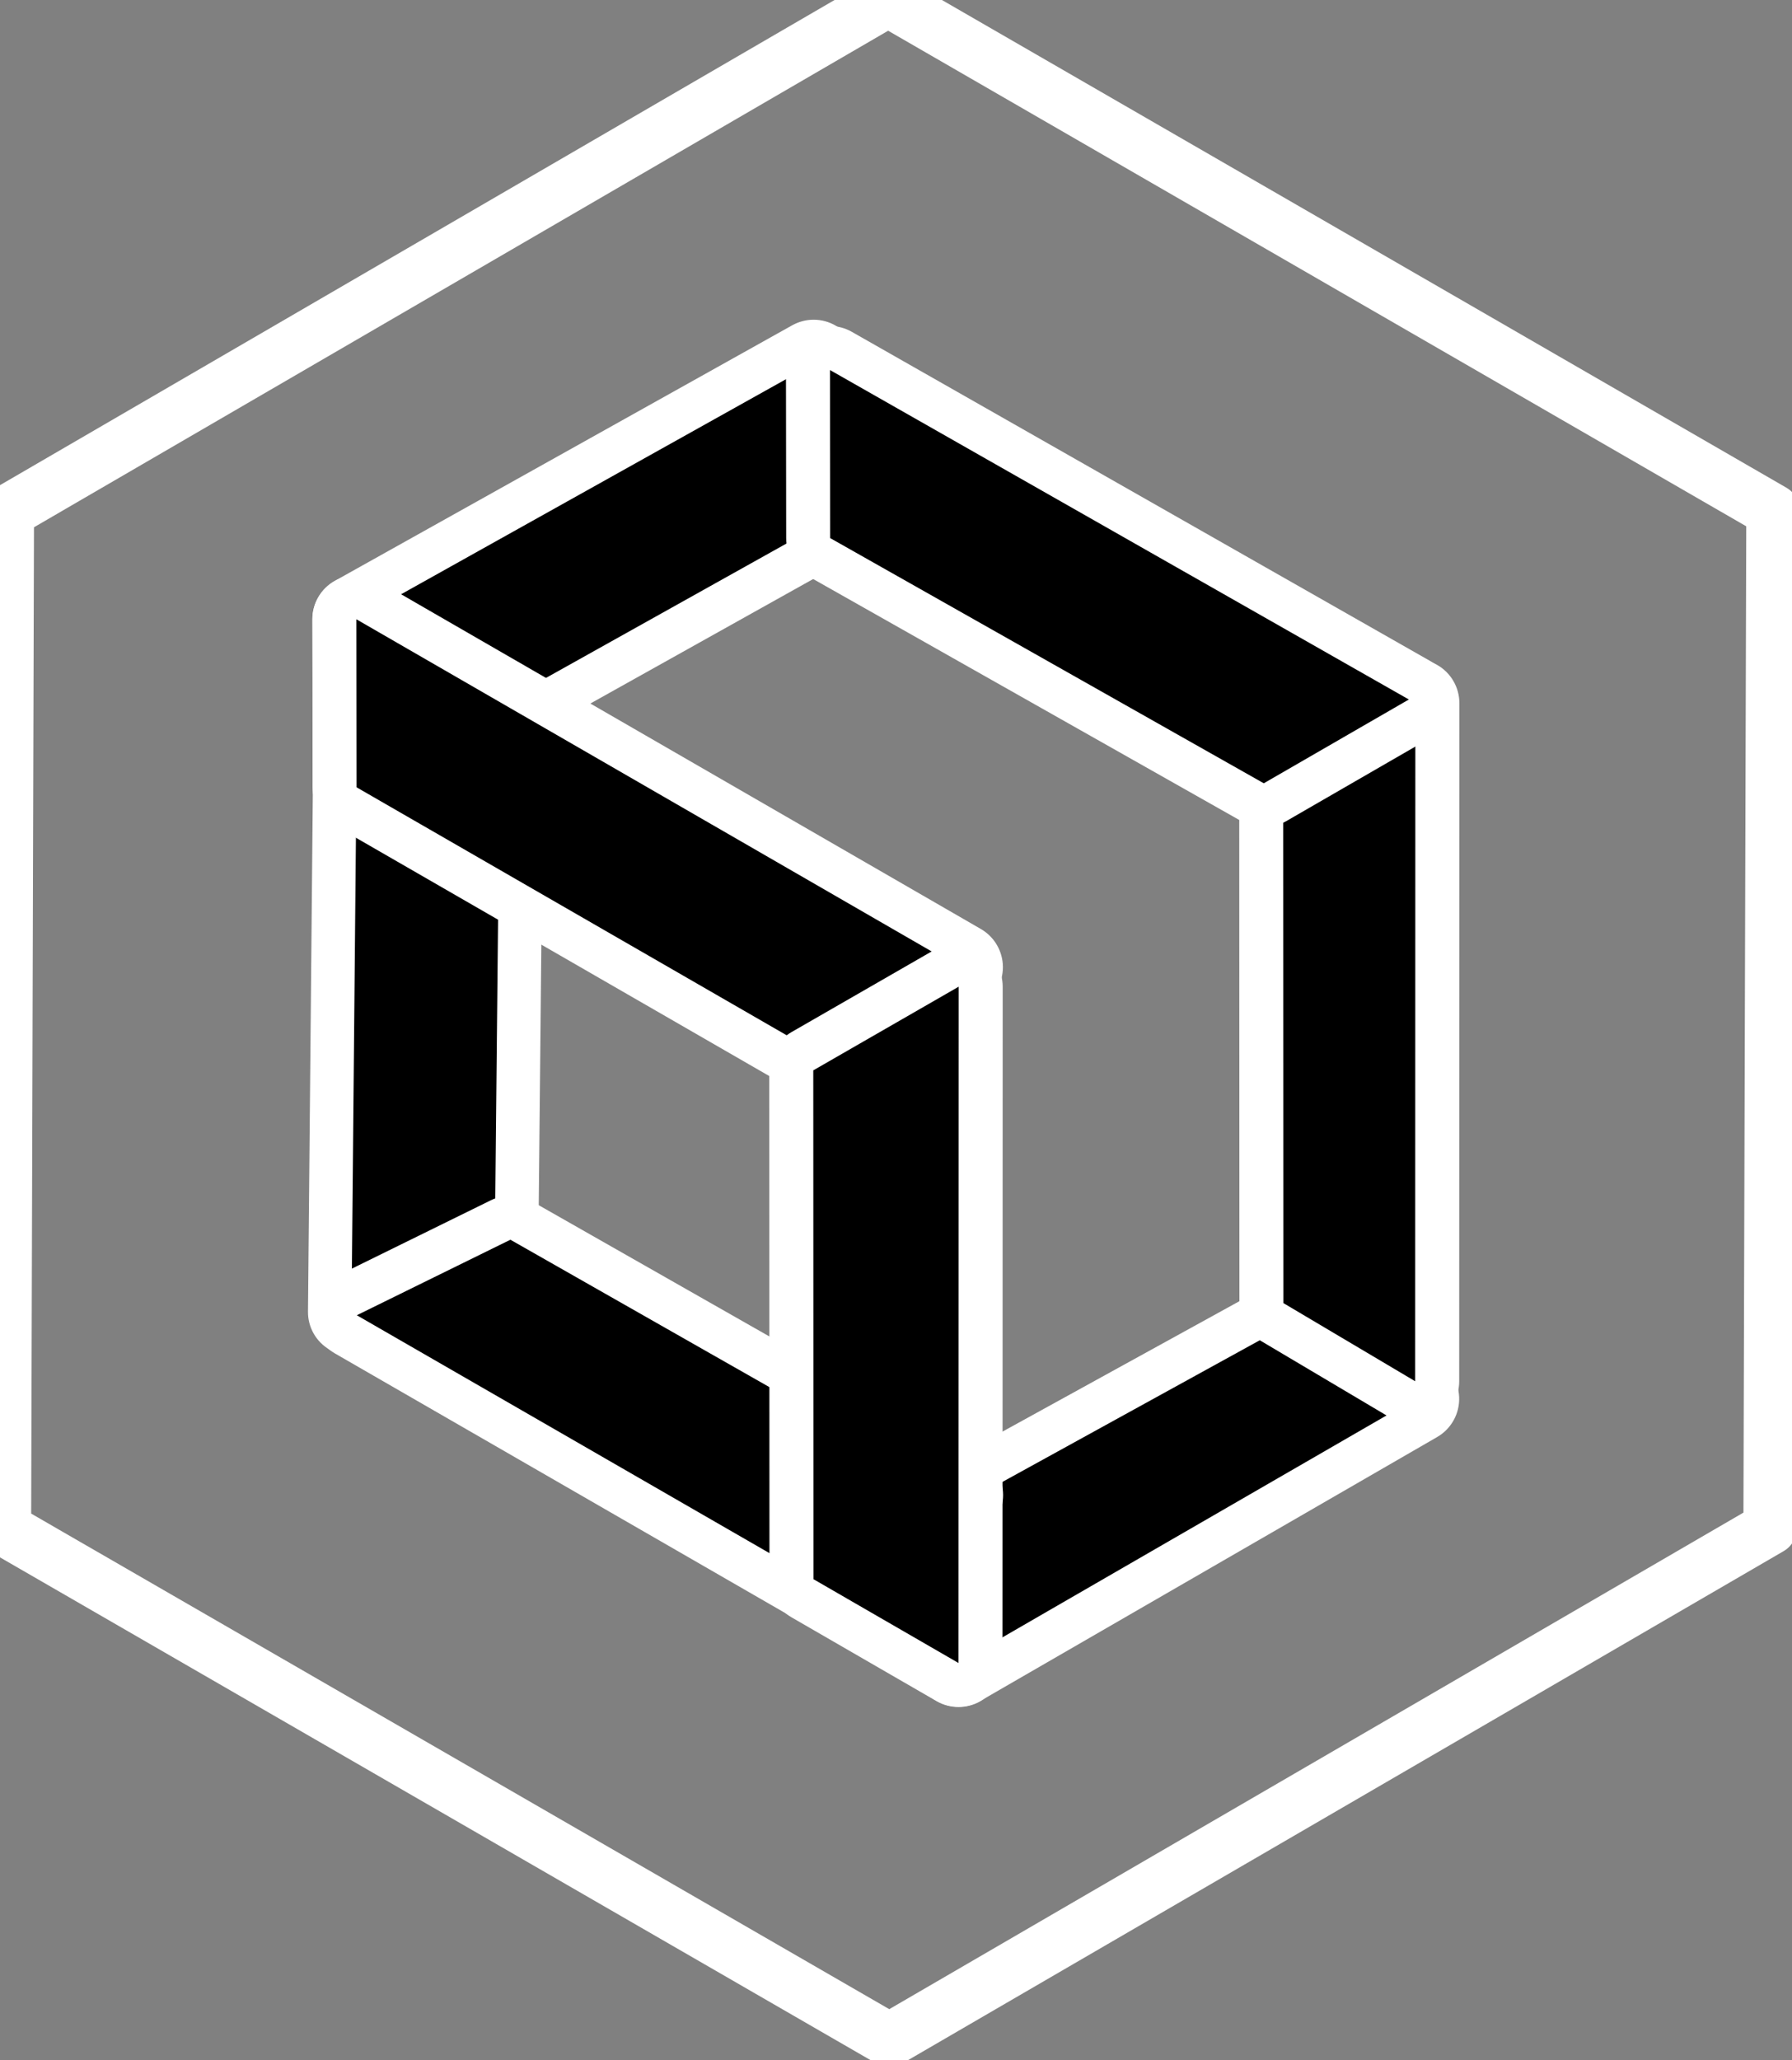 <?xml version="1.0" encoding="UTF-8"?>
<svg width="67px" height="77px" viewBox="0 0 67 77" version="1.1" xmlns="http://www.w3.org/2000/svg" xmlns:xlink="http://www.w3.org/1999/xlink">
    <rect x="0" y="0" width="67" height="77" fill="#808080" stroke="none"/>
    <!-- Generator: Sketch 60 (88103) - https://sketch.com -->
    <title>Atom / Box@1x</title>
    <desc>Created with Sketch.</desc>
    <g id="Atom-/-Box" stroke="none" stroke-width="1" fill="none" fill-rule="evenodd">
        <g id="Group-37" transform="translate(0, -0.5)">
            <g id="Group-36" transform="translate(0, 0.245)">
                <polygon id="Stroke-2" stroke="#FFFFFF" stroke-width="2" stroke-linejoin="round" points="0.272 19.387 33.205 0.248 66.291 19.35 66.183 57.368 33.25 76.507 0.164 57.405"></polygon>
                <path d="M35.836,63.226 C35.683,63.226 35.53,63.184 35.396,63.098 L30.453,59.963 C30.207,59.807 30.062,59.533 30.071,59.242 C30.08,58.952 30.242,58.687 30.497,58.547 L47.252,49.327 C47.375,49.259 47.512,49.225 47.649,49.225 C47.769,49.225 47.889,49.252 48.001,49.304 L53.264,51.797 C53.54,51.928 53.721,52.202 53.733,52.507 C53.746,52.813 53.588,53.1 53.323,53.253 L36.248,63.116 C36.12,63.19 35.978,63.226 35.836,63.226" id="Fill-4" fill="#000000"></path>
                <path d="M47.649,48.402 C47.375,48.402 47.102,48.471 46.855,48.606 L30.1,57.827 C29.591,58.107 29.267,58.636 29.249,59.217 C29.231,59.798 29.521,60.346 30.012,60.657 L34.955,63.793 C35.224,63.963 35.53,64.049 35.837,64.049 C36.12,64.049 36.404,63.976 36.659,63.828 L53.734,53.966 C54.264,53.659 54.58,53.085 54.555,52.474 C54.53,51.862 54.169,51.316 53.616,51.054 L48.353,48.561 C48.13,48.455 47.889,48.402 47.649,48.402 M47.649,50.048 L52.911,52.541 L35.836,62.404 L30.894,59.268 L47.649,50.048" id="Fill-6" fill="#FFFFFF"></path>
                <path d="M13.339,30.368 C13.196,30.368 13.052,30.33 12.924,30.255 C12.672,30.108 12.517,29.838 12.517,29.547 L12.502,23.402 C12.502,23.103 12.663,22.827 12.924,22.682 L30.02,13.132 C30.145,13.063 30.283,13.028 30.421,13.028 C30.566,13.028 30.71,13.066 30.838,13.142 C31.09,13.29 31.244,13.561 31.244,13.853 L31.229,20.012 C31.229,20.31 31.067,20.584 30.808,20.729 L13.741,30.263 C13.616,30.333 13.478,30.368 13.339,30.368" id="Fill-8" fill="#000000"></path>
                <path d="M30.421,12.205 C30.145,12.205 29.868,12.275 29.619,12.414 L12.523,21.964 C12.001,22.255 11.678,22.806 11.68,23.404 L11.694,29.549 C11.696,30.132 12.005,30.67 12.508,30.965 C12.765,31.115 13.052,31.19 13.339,31.19 C13.616,31.19 13.892,31.121 14.142,30.981 L31.209,21.447 C31.728,21.157 32.051,20.609 32.052,20.015 L32.067,13.855 C32.068,13.27 31.759,12.729 31.256,12.433 C30.998,12.281 30.71,12.205 30.421,12.205 M30.421,13.851 L30.407,20.011 L13.339,29.545 L13.325,23.4 L30.421,13.851" id="Fill-10" fill="#FFFFFF"></path>
                <path d="M52.911,52.705 C52.766,52.705 52.621,52.667 52.492,52.59 L47.566,49.669 C47.316,49.52 47.163,49.252 47.163,48.961 L47.155,29.564 C47.155,29.278 47.304,29.012 47.548,28.862 L52.489,25.835 C52.62,25.755 52.769,25.714 52.918,25.714 C53.057,25.714 53.195,25.749 53.32,25.819 C53.58,25.965 53.741,26.239 53.741,26.537 L53.734,51.883 C53.734,52.178 53.575,52.451 53.318,52.598 C53.192,52.669 53.052,52.705 52.911,52.705" id="Fill-12" fill="#000000"></path>
                <path d="M52.918,24.892 C52.62,24.892 52.322,24.973 52.059,25.134 L47.118,28.161 C46.63,28.46 46.332,28.992 46.333,29.565 L46.34,48.962 C46.34,49.542 46.646,50.08 47.146,50.376 L52.072,53.298 C52.331,53.451 52.621,53.528 52.911,53.528 C53.192,53.528 53.473,53.456 53.726,53.312 C54.239,53.02 54.557,52.474 54.557,51.883 L54.564,26.537 C54.564,25.942 54.242,25.392 53.723,25.102 C53.472,24.961 53.195,24.892 52.918,24.892 M52.918,26.537 L52.911,51.882 L47.985,48.961 L47.978,29.564 L52.918,26.537" id="Fill-14" fill="#FFFFFF"></path>
                <path d="M47.251,30.354 C47.112,30.354 46.972,30.319 46.846,30.248 L30.634,21.083 C30.376,20.937 30.216,20.664 30.216,20.368 L30.209,14.087 C30.209,13.794 30.364,13.523 30.618,13.375 C30.746,13.301 30.888,13.263 31.031,13.263 C31.172,13.263 31.312,13.3 31.438,13.371 L53.081,25.685 C53.337,25.831 53.496,26.102 53.497,26.398 C53.498,26.692 53.341,26.965 53.086,27.112 L47.663,30.244 C47.535,30.318 47.393,30.354 47.251,30.354" id="Fill-16" fill="#000000"></path>
                <path d="M31.032,12.441 C30.745,12.441 30.459,12.516 30.204,12.664 C29.697,12.959 29.386,13.502 29.386,14.088 L29.394,20.369 C29.394,20.962 29.713,21.508 30.229,21.799 L46.441,30.964 C46.693,31.106 46.972,31.177 47.251,31.177 C47.535,31.177 47.819,31.103 48.074,30.956 L53.497,27.825 C54.008,27.53 54.321,26.984 54.32,26.395 C54.318,25.805 54.001,25.261 53.488,24.97 L31.845,12.656 C31.593,12.513 31.312,12.441 31.032,12.441 M31.032,14.086 L52.675,26.4 L47.251,29.532 L31.039,20.367 L31.032,14.086" id="Fill-18" fill="#FFFFFF"></path>
                <path d="M18.446,53.171 C18.305,53.171 18.165,53.135 18.039,53.062 L12.735,49.999 C12.481,49.853 12.325,49.581 12.328,49.287 L12.511,29.668 C12.514,29.383 12.666,29.12 12.911,28.976 L18.29,25.796 C18.417,25.721 18.56,25.683 18.704,25.683 C18.844,25.683 18.985,25.719 19.11,25.792 C19.365,25.938 19.52,26.211 19.517,26.504 L19.259,52.366 C19.256,52.655 19.1,52.921 18.849,53.064 C18.724,53.136 18.585,53.171 18.446,53.171" id="Fill-20" fill="#000000"></path>
                <path d="M18.703,24.869 C18.417,24.869 18.131,24.945 17.876,25.096 L12.497,28.275 C12.006,28.565 11.703,29.091 11.698,29.66 L11.515,49.28 C11.509,49.866 11.82,50.411 12.328,50.704 L17.632,53.767 C17.883,53.912 18.164,53.985 18.445,53.985 C18.724,53.985 19.002,53.913 19.252,53.771 C19.754,53.484 20.067,52.952 20.072,52.374 L20.33,26.513 C20.336,25.925 20.025,25.381 19.517,25.087 C19.265,24.942 18.984,24.869 18.703,24.869 M18.703,26.497 L18.445,52.358 L13.142,49.295 L13.325,29.676 L18.703,26.497" id="Fill-22" fill="#FFFFFF"></path>
                <path d="M30.428,40.359 C30.286,40.359 30.144,40.322 30.017,40.249 L12.921,30.395 C12.667,30.248 12.51,29.977 12.509,29.684 L12.502,23.403 C12.502,23.108 12.658,22.837 12.913,22.689 C13.04,22.616 13.183,22.579 13.325,22.579 C13.467,22.579 13.609,22.615 13.736,22.689 L36.263,35.692 C36.517,35.839 36.674,36.11 36.674,36.404 C36.674,36.698 36.517,36.97 36.263,37.116 L30.839,40.248 C30.712,40.322 30.57,40.359 30.428,40.359" id="Fill-24" fill="#000000"></path>
                <path d="M13.325,21.756 C13.041,21.756 12.756,21.83 12.501,21.977 C11.992,22.272 11.679,22.815 11.68,23.403 L11.687,29.684 C11.688,30.272 12.001,30.815 12.511,31.108 L29.606,40.961 C29.861,41.108 30.144,41.181 30.428,41.181 C30.712,41.181 30.996,41.108 31.25,40.961 L36.674,37.829 C37.183,37.535 37.497,36.992 37.497,36.404 C37.496,35.816 37.183,35.273 36.674,34.979 L14.148,21.977 C13.893,21.83 13.609,21.756 13.325,21.756 M13.325,23.402 L35.851,36.404 L30.428,39.536 L13.332,29.682 L13.325,23.402" id="Fill-26" fill="#FFFFFF"></path>
                <path d="M30.437,60.091 C30.295,60.091 30.153,60.054 30.026,59.981 L12.93,50.128 C12.667,49.976 12.509,49.691 12.519,49.388 C12.529,49.084 12.705,48.811 12.978,48.677 L18.721,45.854 C18.835,45.797 18.959,45.769 19.083,45.769 C19.224,45.769 19.364,45.805 19.49,45.877 L36.267,55.422 C36.523,55.567 36.682,55.839 36.683,56.134 C36.684,56.429 36.527,56.701 36.271,56.849 L30.848,59.98 C30.721,60.054 30.579,60.091 30.437,60.091" id="Fill-28" fill="#000000"></path>
                <path d="M19.083,44.947 C18.835,44.947 18.587,45.002 18.358,45.115 L12.615,47.938 C12.07,48.206 11.716,48.753 11.696,49.361 C11.676,49.968 11.993,50.537 12.519,50.84 L29.615,60.694 C29.869,60.84 30.153,60.913 30.437,60.913 C30.721,60.913 31.005,60.84 31.259,60.693 L36.683,57.561 C37.193,57.266 37.507,56.721 37.505,56.131 C37.503,55.542 37.186,54.998 36.674,54.706 L19.897,45.162 C19.645,45.019 19.364,44.947 19.083,44.947 M19.083,46.592 L35.86,56.137 L30.437,59.268 L13.341,49.415 L19.083,46.592" id="Fill-30" fill="#FFFFFF"></path>
                <path d="M35.837,63.235 C35.695,63.235 35.553,63.199 35.426,63.125 L30.003,59.992 C29.749,59.845 29.592,59.574 29.592,59.28 L29.584,40.263 C29.584,39.968 29.742,39.696 29.997,39.549 L35.433,36.421 C35.56,36.348 35.702,36.311 35.844,36.311 C35.986,36.311 36.128,36.348 36.256,36.422 C36.51,36.569 36.667,36.84 36.667,37.134 L36.66,62.413 C36.66,62.707 36.503,62.978 36.248,63.125 C36.121,63.199 35.979,63.235 35.837,63.235" id="Fill-32" fill="#000000"></path>
                <path d="M35.844,35.489 C35.561,35.489 35.277,35.562 35.023,35.708 L29.586,38.836 C29.076,39.13 28.762,39.674 28.762,40.263 L28.769,59.28 C28.769,59.868 29.083,60.41 29.591,60.704 L35.014,63.837 C35.269,63.984 35.553,64.058 35.837,64.058 C36.121,64.058 36.405,63.985 36.659,63.838 C37.168,63.544 37.482,63.001 37.482,62.413 L37.489,37.134 C37.489,36.547 37.176,36.004 36.668,35.71 C36.413,35.562 36.128,35.489 35.844,35.489 M35.844,37.134 L35.837,62.413 L30.414,59.28 L30.407,40.262 L35.844,37.134" id="Fill-34" fill="#FFFFFF"></path>
            </g>
        </g>
    </g>
</svg>